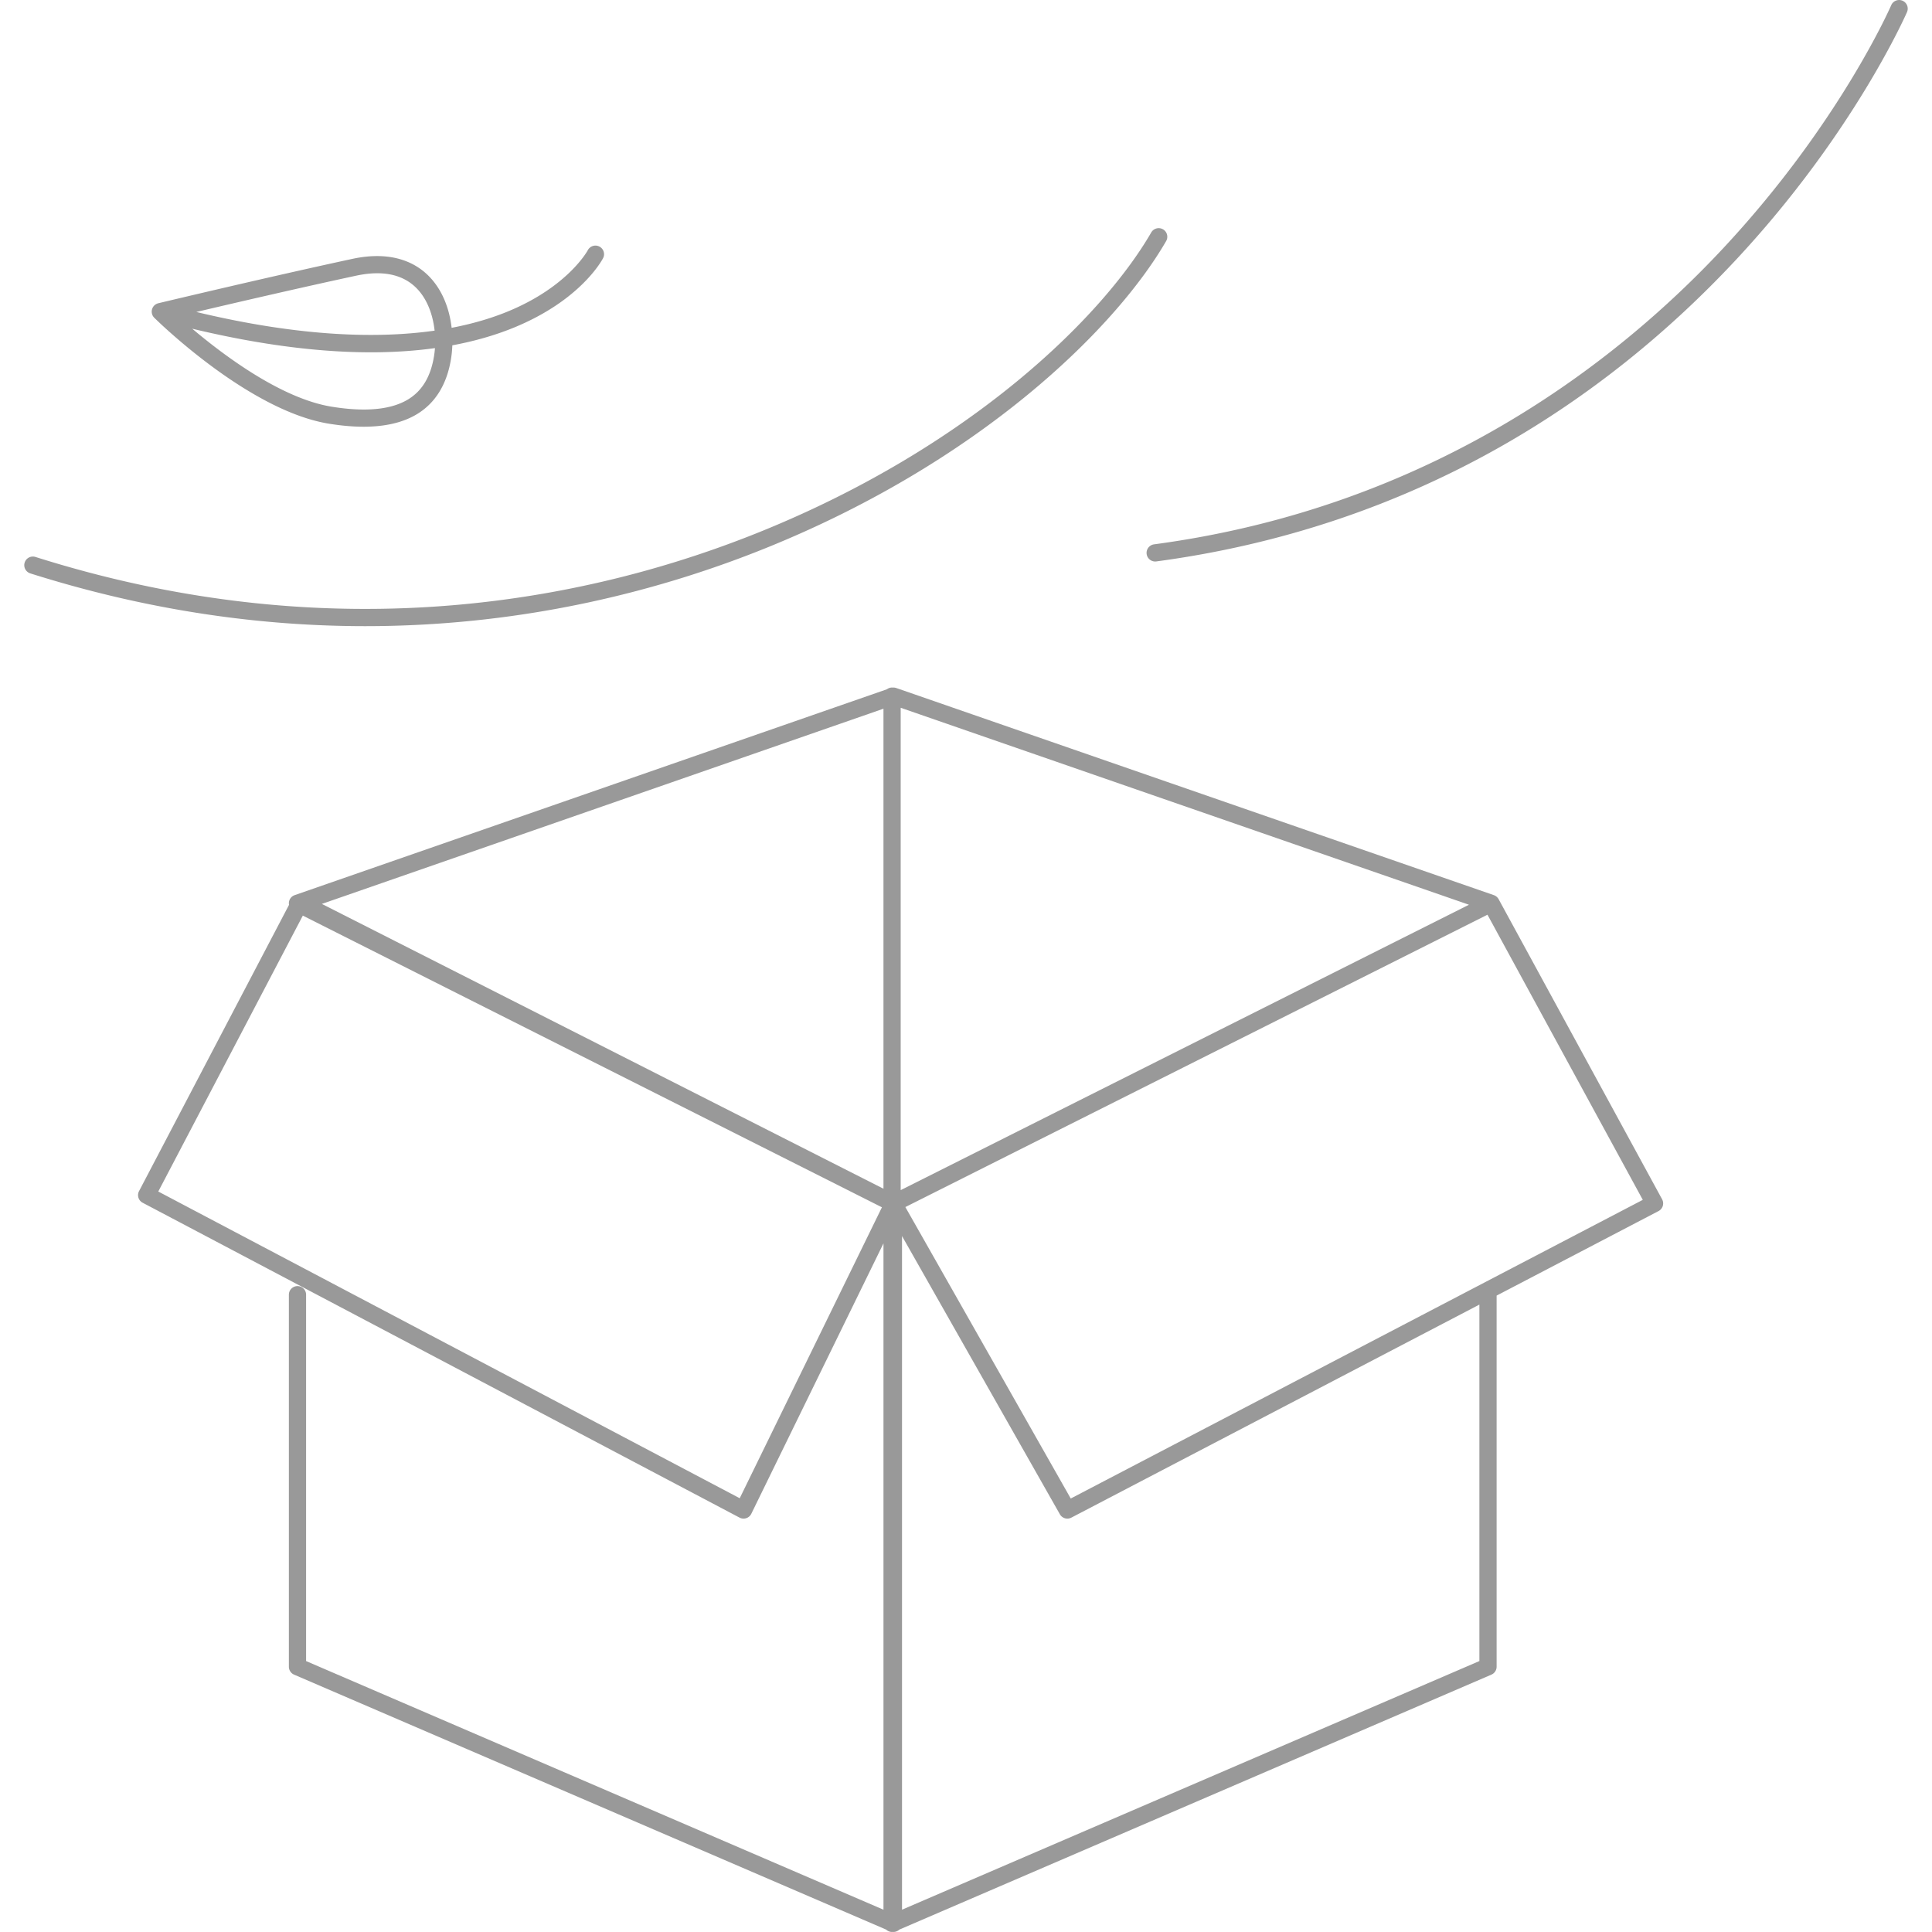 <?xml version="1.0" standalone="no"?><!DOCTYPE svg PUBLIC "-//W3C//DTD SVG 1.1//EN" "http://www.w3.org/Graphics/SVG/1.1/DTD/svg11.dtd"><svg t="1544801661651" class="icon" style="" viewBox="0 0 1024 1024" version="1.1" xmlns="http://www.w3.org/2000/svg" p-id="6747" xmlns:xlink="http://www.w3.org/1999/xlink" width="200" height="200"><defs><style type="text/css"></style></defs><path d="M794.296 476.572l-0.009-0.011a4.524 4.524 0 0 0-0.448-0.662c-0.053-0.066-0.113-0.126-0.168-0.19a4.31 4.31 0 0 0-0.391-0.384c-0.068-0.06-0.135-0.121-0.207-0.177a4.827 4.827 0 0 0-0.525-0.347c-0.042-0.026-0.084-0.055-0.126-0.079a4.449 4.449 0 0 0-0.64-0.278L475.018 364.656a4.558 4.558 0 0 0-1.878-0.219c-0.106-0.007-0.208-0.033-0.316-0.033-1.028 0-1.964 0.349-2.726 0.923L156.174 474.444a4.566 4.566 0 0 0-3.055 4.01c-0.026 0.382 0.007 0.755 0.075 1.119l-79.499 151.749a4.564 4.564 0 0 0 1.913 6.155l316.367 166.891a4.568 4.568 0 0 0 6.23-2.031l70.054-143.328v353.171l-306.021-131.781V686.221a4.564 4.564 0 0 0-9.128 0v197.178c0 1.823 1.084 3.471 2.759 4.193l313.843 135.151a4.432 4.432 0 0 0 3.114 1.236c0.117 0 0.232-0.027 0.349-0.037 0.117 0.009 0.232 0.037 0.349 0.037 0.878 0 1.754-0.254 2.511-0.752 0.219-0.143 0.417-0.309 0.605-0.486l313.84-135.151a4.56 4.56 0 0 0 2.759-4.191V686.695l85.823-44.808a4.569 4.569 0 0 0 1.894-6.23l-86.661-159.085zM392.071 794.097l-308.179-162.57 76.609-146.234 306.939 154.594-75.37 154.21z m76.187-164.046L170.592 479.098l297.666-103.469v254.422z m9.128-254.914l301.192 104.392-39.088 19.631-262.104 131.633V375.137z m306.721 505.258l-306.021 131.781V655.133l83.666 147.45a4.562 4.562 0 0 0 6.082 1.794l216.272-112.915v188.934z m-216.59-86.152l-87.656-154.479 308.528-154.947 82.325 151.127-303.198 158.299z m440.86-793.861a4.564 4.564 0 0 0-5.996 2.39c-0.267 0.618-27.313 62.566-88.806 128.547-56.737 60.881-155.174 137.57-301.905 157.196a4.564 4.564 0 1 0 1.21 9.051c65.969-8.824 127.943-29.62 184.196-61.809 44.991-25.746 86.436-58.787 123.176-98.213 62.563-67.127 90.241-130.529 90.512-131.161a4.568 4.568 0 0 0-2.388-5.999zM405.876 290.506c113.705-45.89 185.375-116.341 212.203-162.727a4.564 4.564 0 0 0-7.903-4.571c-26.1 45.133-96.164 113.811-207.716 158.834-85.242 34.404-220.995 64.613-383.656 13.156a4.564 4.564 0 1 0-2.752 8.704c63.702 20.152 123.33 27.971 177.544 27.971 86.416 0 159.046-19.88 212.28-41.367zM81.673 168.319l0.119 0.121c2.394 2.362 50.394 49.268 92.479 56.117 6.623 1.079 12.769 1.615 18.426 1.615 11.69 0 21.286-2.297 28.653-6.877 9.574-5.952 15.528-15.727 17.696-29.053 0.364-2.242 0.609-4.67 0.697-7.219 11.916-2.207 22.95-5.392 33.014-9.543 35.228-14.524 46.443-35.777 46.903-36.675 1.146-2.236 0.265-4.97-1.966-6.126s-4.981-0.283-6.147 1.944c-0.102 0.192-10.583 19.62-43.14 32.771-7.868 3.178-17.468 6.149-29.033 8.353-1.156-10.042-4.911-20.6-12.889-28.188-6.608-6.283-18.854-12.833-39.679-8.358-42.665 9.168-99.704 22.765-102.766 23.498a4.568 4.568 0 0 0-2.366 7.621z m107.049-22.191c13.591-2.92 24.18-0.885 31.471 6.047 6.107 5.807 9.229 14.489 10.159 23.072-29.743 4.233-70.826 3.397-126.309-9.898 20.86-4.902 56.028-13.067 84.679-19.221z m11.926 40.575c10.441-0.152 20.417-0.883 29.882-2.194a47.642 47.642 0 0 1-0.492 4.268c-1.752 10.757-6.169 18.203-13.505 22.767-9.004 5.597-22.728 6.943-40.792 4.003-26.481-4.31-56.739-26.874-73.856-41.328 36.303 8.715 69.447 12.909 98.764 12.485z" p-id="6748" fill="#999999"></path></svg>